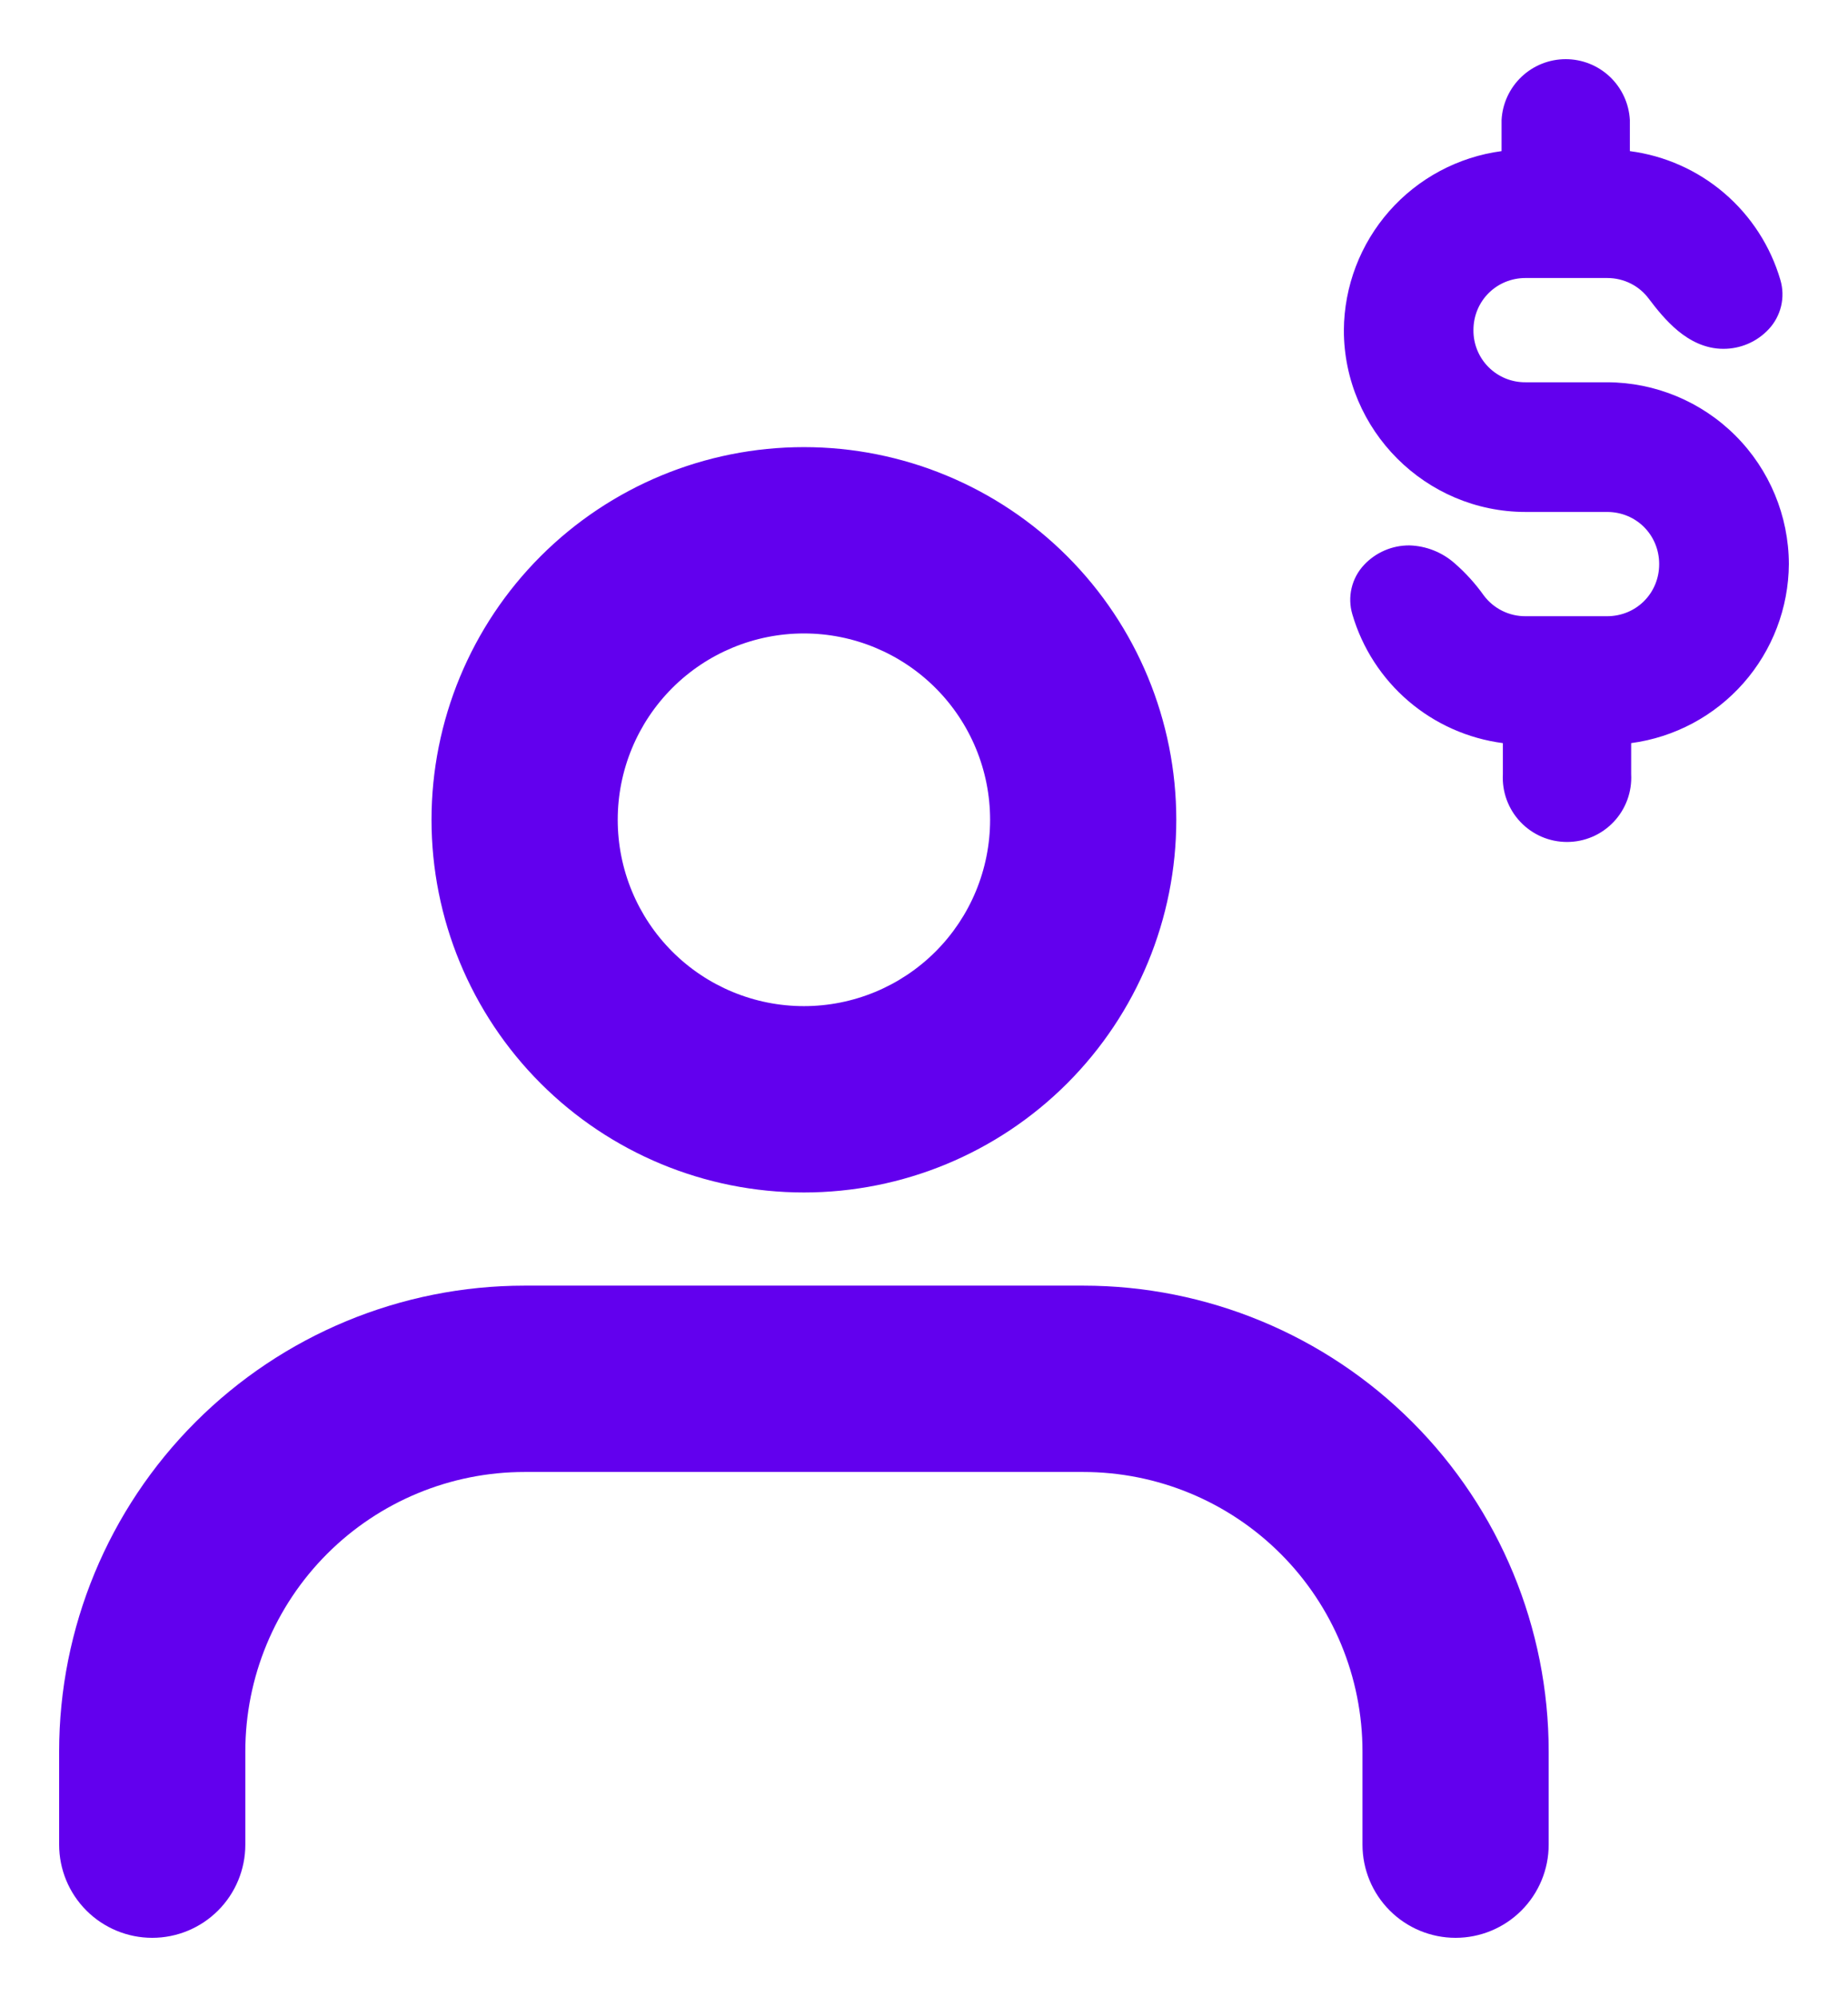<svg width="125" height="135" viewBox="0 0 125 135" fill="none" xmlns="http://www.w3.org/2000/svg">
<g filter="url(#filter0_d)">
<path fill-rule="evenodd" clip-rule="evenodd" d="M103.192 14.794H108.708C109.879 14.794 110.899 15.348 111.529 16.199C112.052 16.891 112.707 17.71 113.5 18.365C114.294 19.02 115.326 19.581 116.567 19.581C117.142 19.583 117.71 19.467 118.238 19.24C118.766 19.012 119.241 18.678 119.634 18.258C120.045 17.82 120.334 17.282 120.474 16.698C120.613 16.113 120.597 15.503 120.427 14.926C119.758 12.643 118.439 10.603 116.631 9.057C114.823 7.51 112.604 6.523 110.245 6.216V4.112C110.185 3.002 109.702 1.956 108.894 1.191C108.087 0.426 107.018 0 105.906 0C104.794 0 103.724 0.426 102.917 1.191C102.11 1.956 101.627 3.002 101.567 4.112V6.216C98.629 6.608 95.93 8.049 93.97 10.273C92.01 12.498 90.919 15.356 90.9 18.321C90.9 25.079 96.429 30.609 103.192 30.609H108.708C110.679 30.609 112.228 32.165 112.228 34.136C112.228 36.102 110.679 37.657 108.702 37.657H103.192C102.643 37.661 102.102 37.536 101.611 37.292C101.119 37.048 100.692 36.692 100.364 36.253C99.797 35.456 99.138 34.728 98.4 34.086C97.552 33.333 96.466 32.903 95.333 32.87C94.757 32.867 94.187 32.982 93.658 33.21C93.129 33.438 92.653 33.772 92.26 34.193C91.85 34.632 91.561 35.17 91.423 35.754C91.285 36.339 91.302 36.949 91.473 37.525C92.142 39.809 93.461 41.848 95.269 43.395C97.077 44.941 99.296 45.928 101.655 46.236V48.339C101.624 48.929 101.712 49.519 101.916 50.073C102.12 50.627 102.434 51.134 102.84 51.562C103.246 51.991 103.735 52.332 104.277 52.566C104.82 52.799 105.404 52.919 105.994 52.919C106.584 52.919 107.168 52.799 107.711 52.566C108.253 52.332 108.742 51.991 109.148 51.562C109.554 51.134 109.868 50.627 110.072 50.073C110.276 49.519 110.364 48.929 110.333 48.339V46.236C113.271 45.844 115.969 44.403 117.93 42.178C119.89 39.954 120.98 37.095 121 34.13C120.99 30.873 119.692 27.752 117.388 25.45C115.085 23.147 111.964 21.85 108.708 21.842H103.192C102.727 21.847 102.267 21.759 101.836 21.584C101.406 21.408 101.015 21.149 100.687 20.82C100.359 20.492 100.099 20.101 99.924 19.671C99.748 19.24 99.66 18.779 99.665 18.315C99.665 16.35 101.221 14.794 103.192 14.794V14.794ZM54.377 64.016C57.717 64.016 60.92 62.689 63.282 60.327C65.644 57.964 66.971 54.76 66.971 51.419C66.971 48.078 65.644 44.874 63.282 42.512C60.92 40.15 57.717 38.822 54.377 38.822C51.037 38.822 47.833 40.15 45.471 42.512C43.109 44.874 41.783 48.078 41.783 51.419C41.783 54.76 43.109 57.964 45.471 60.327C47.833 62.689 51.037 64.016 54.377 64.016ZM54.377 76.613C61.057 76.613 67.464 73.959 72.188 69.234C76.911 64.509 79.565 58.101 79.565 51.419C79.565 44.737 76.911 38.329 72.188 33.605C67.464 28.88 61.057 26.226 54.377 26.226C47.696 26.226 41.29 28.88 36.566 33.605C31.842 38.329 29.188 44.737 29.188 51.419C29.188 58.101 31.842 64.509 36.566 69.234C41.29 73.959 47.696 76.613 54.377 76.613V76.613ZM35.486 95.508C30.475 95.508 25.67 97.499 22.127 101.042C18.584 104.586 16.594 109.392 16.594 114.403V120.702C16.594 122.372 15.931 123.974 14.75 125.155C13.569 126.336 11.967 127 10.297 127C8.627 127 7.025 126.336 5.844 125.155C4.663 123.974 4 122.372 4 120.702V114.403C4 106.051 7.317 98.041 13.222 92.135C19.127 86.229 27.135 82.911 35.486 82.911H73.268C81.618 82.911 89.627 86.229 95.532 92.135C101.436 98.041 104.754 106.051 104.754 114.403V120.702C104.754 122.372 104.09 123.974 102.909 125.155C101.728 126.336 100.127 127 98.456 127C96.786 127 95.185 126.336 94.004 125.155C92.823 123.974 92.159 122.372 92.159 120.702V114.403C92.159 109.392 90.169 104.586 86.626 101.042C83.083 97.499 78.278 95.508 73.268 95.508H35.486Z" fill="#6200EE"/>
</g>
<defs>
<filter id="filter0_d" x="0" y="0" width="125" height="135" filterUnits="userSpaceOnUse" color-interpolation-filters="sRGB">
<feFlood flood-opacity="0" result="BackgroundImageFix"/>
<feColorMatrix in="SourceAlpha" type="matrix" values="0 0 0 0 0 0 0 0 0 0 0 0 0 0 0 0 0 0 127 0"/>
<feOffset dy="4"/>
<feGaussianBlur stdDeviation="2"/>
<feColorMatrix type="matrix" values="0 0 0 0 0 0 0 0 0 0 0 0 0 0 0 0 0 0 0.25 0"/>
<feBlend mode="normal" in2="BackgroundImageFix" result="effect1_dropShadow"/>
<feBlend mode="normal" in="SourceGraphic" in2="effect1_dropShadow" result="shape"/>
</filter>
</defs>
</svg>
